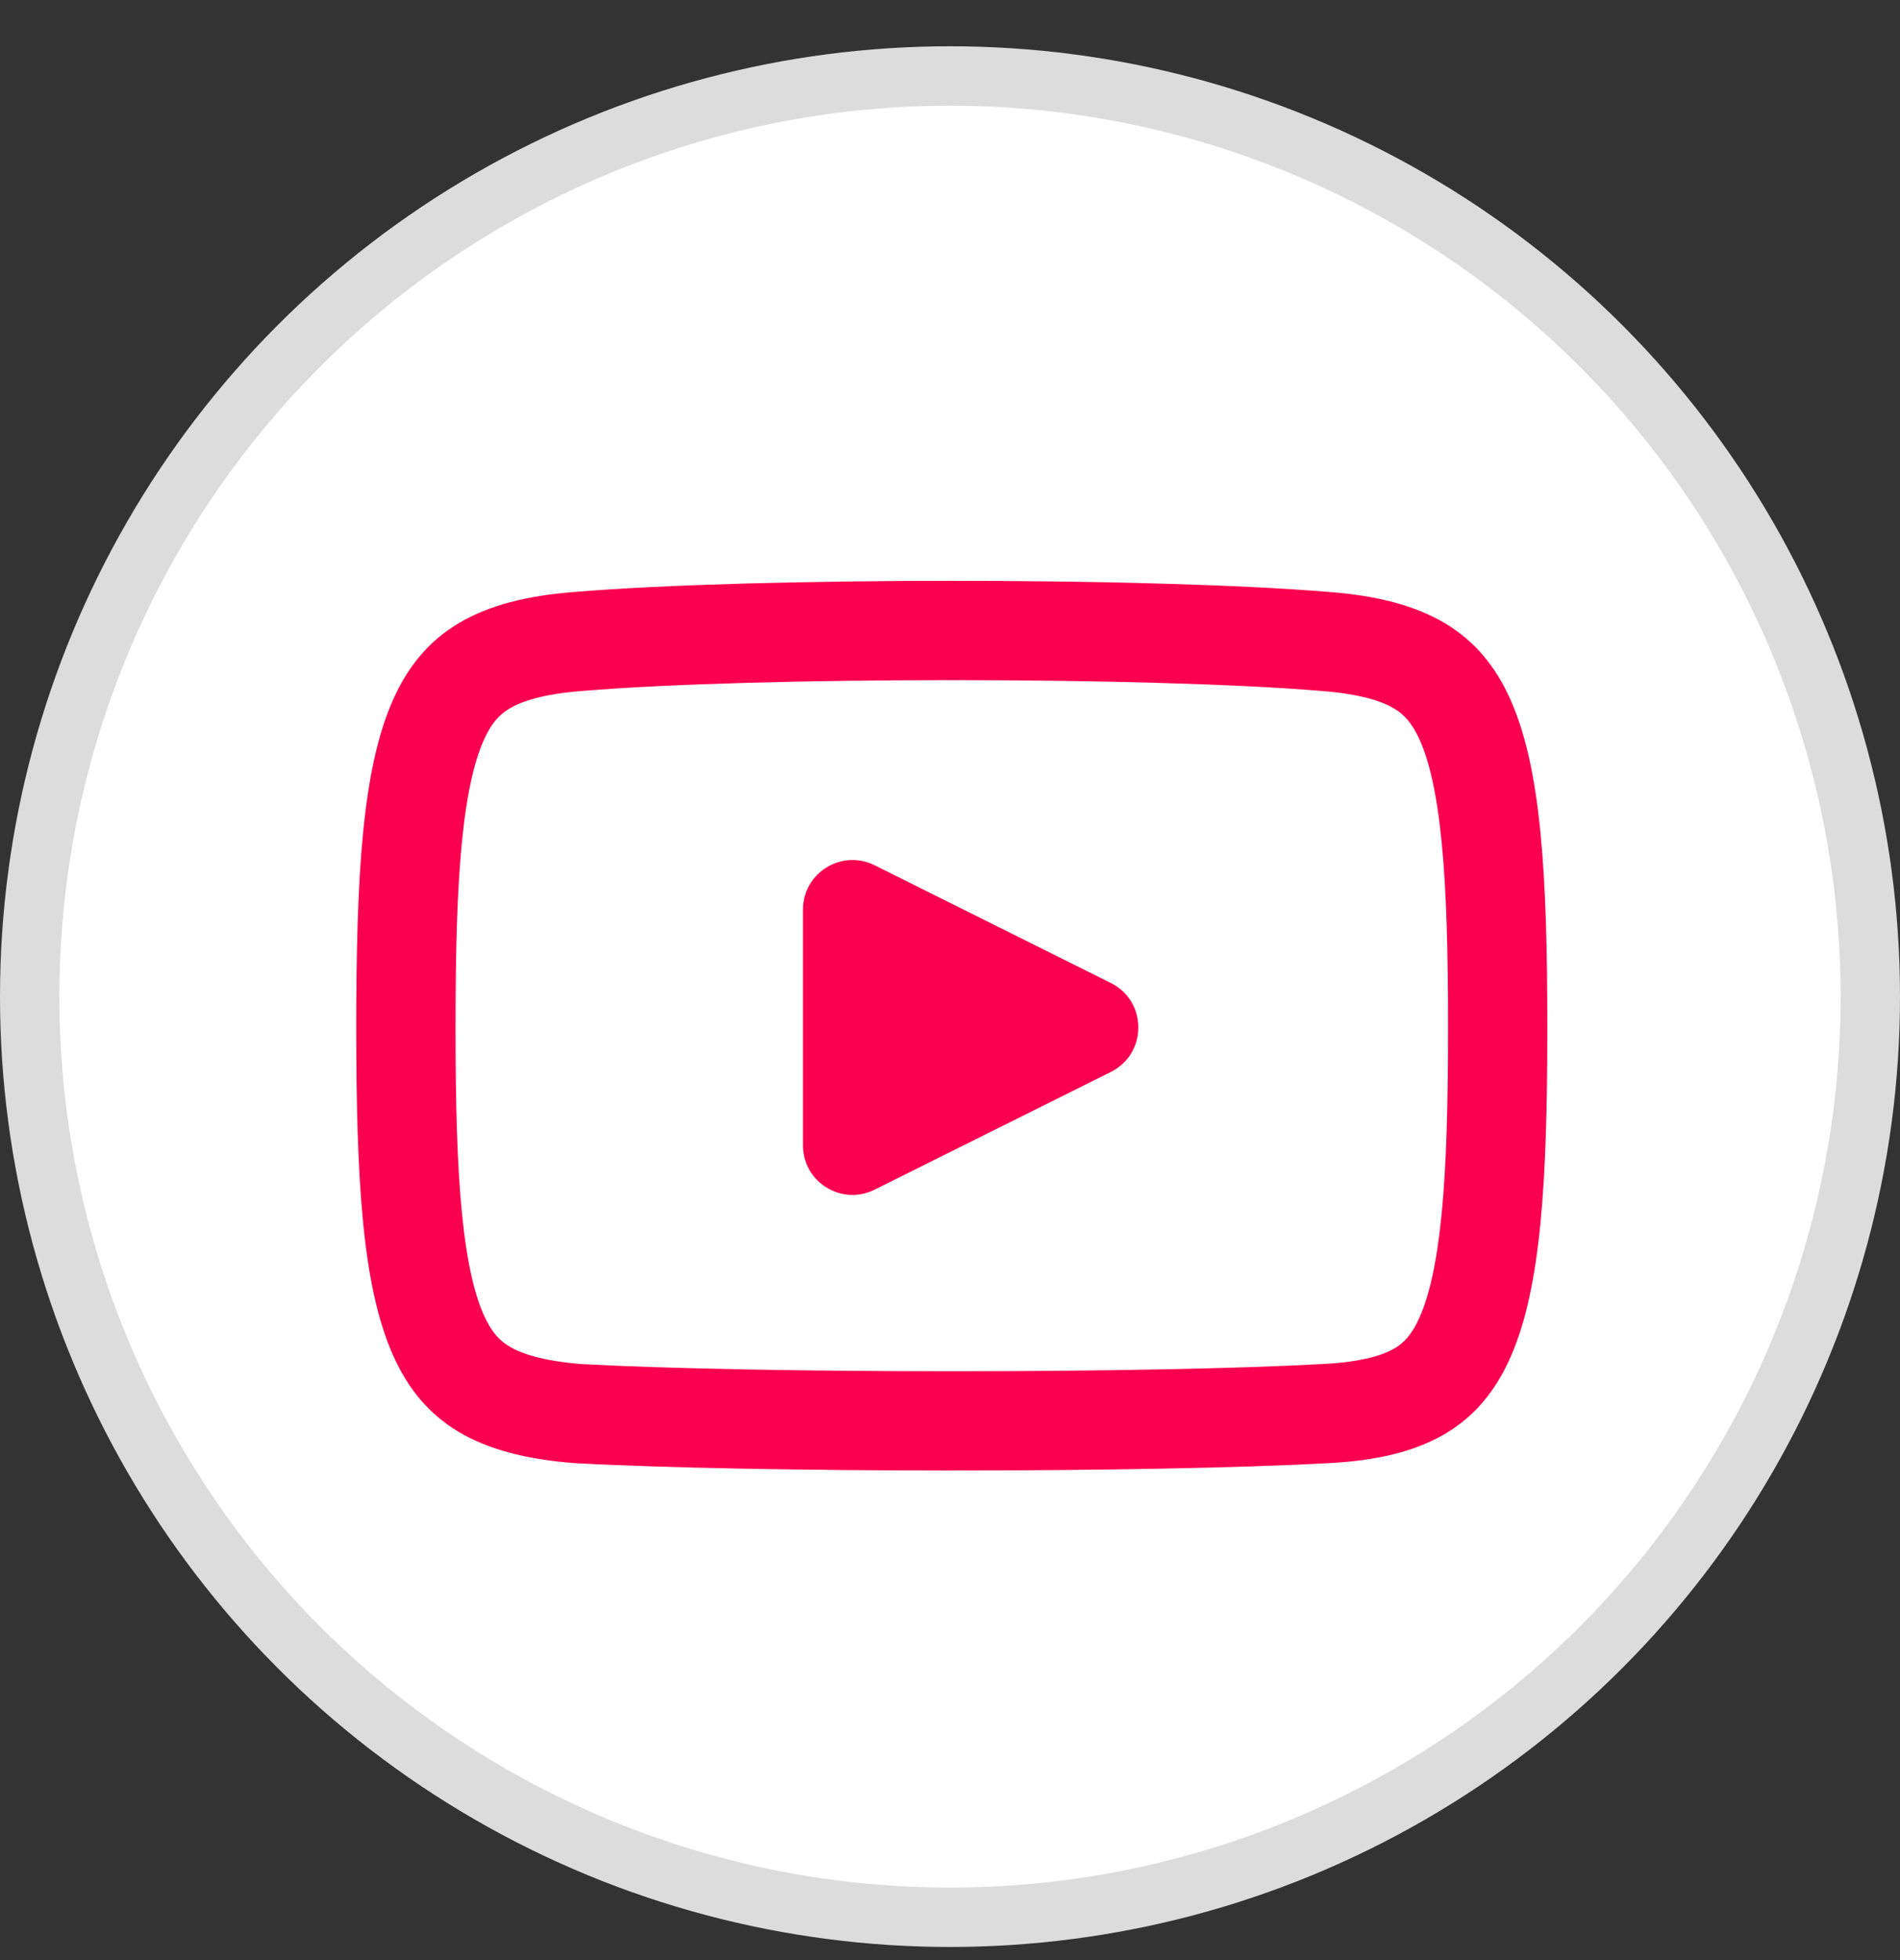 <svg width="32" height="33" viewBox="0 0 32 33" fill="none" xmlns="http://www.w3.org/2000/svg">
<rect x="0" y="0" width="32" height="33" fill="#333333" stroke="none"/>
<circle cx="16" cy="16.779" r="15.5" fill="white" stroke="#DCDCDC"/>
<path fill-rule="evenodd" clip-rule="evenodd" d="M22.244 11.632L22.244 11.632L22.255 11.633C22.926 11.684 23.282 11.811 23.479 11.928C23.639 12.024 23.78 12.162 23.915 12.466C24.067 12.81 24.198 13.34 24.28 14.174C24.362 14.998 24.388 16.019 24.388 17.299C24.388 18.58 24.362 19.606 24.28 20.438C24.198 21.279 24.067 21.819 23.913 22.169C23.776 22.481 23.636 22.613 23.487 22.701C23.303 22.809 22.959 22.929 22.297 22.963L22.29 22.964C19.349 23.127 12.745 23.127 9.789 22.965C9.128 22.912 8.776 22.786 8.582 22.671C8.421 22.575 8.28 22.437 8.145 22.133C7.993 21.789 7.862 21.258 7.78 20.425C7.698 19.601 7.672 18.58 7.672 17.299C7.672 16.019 7.698 14.998 7.78 14.174C7.862 13.34 7.993 12.81 8.145 12.466C8.28 12.162 8.421 12.024 8.582 11.928C8.778 11.811 9.134 11.684 9.806 11.633L9.806 11.633L9.816 11.632C12.733 11.39 19.327 11.39 22.244 11.632ZM6 17.299C6 22.466 6.418 24.383 9.678 24.633C12.687 24.799 19.373 24.799 22.382 24.633C25.642 24.466 26.06 22.466 26.06 17.299C26.06 12.133 25.642 10.216 22.382 9.966C19.373 9.716 12.687 9.716 9.678 9.966C6.418 10.216 6 12.133 6 17.299ZM14.731 20.029C14.175 20.306 13.523 19.902 13.523 19.281V15.316C13.523 14.695 14.175 14.291 14.731 14.568L18.709 16.55C19.326 16.858 19.326 17.739 18.709 18.047L14.731 20.029Z" fill="#FA0050"/>
</svg>
